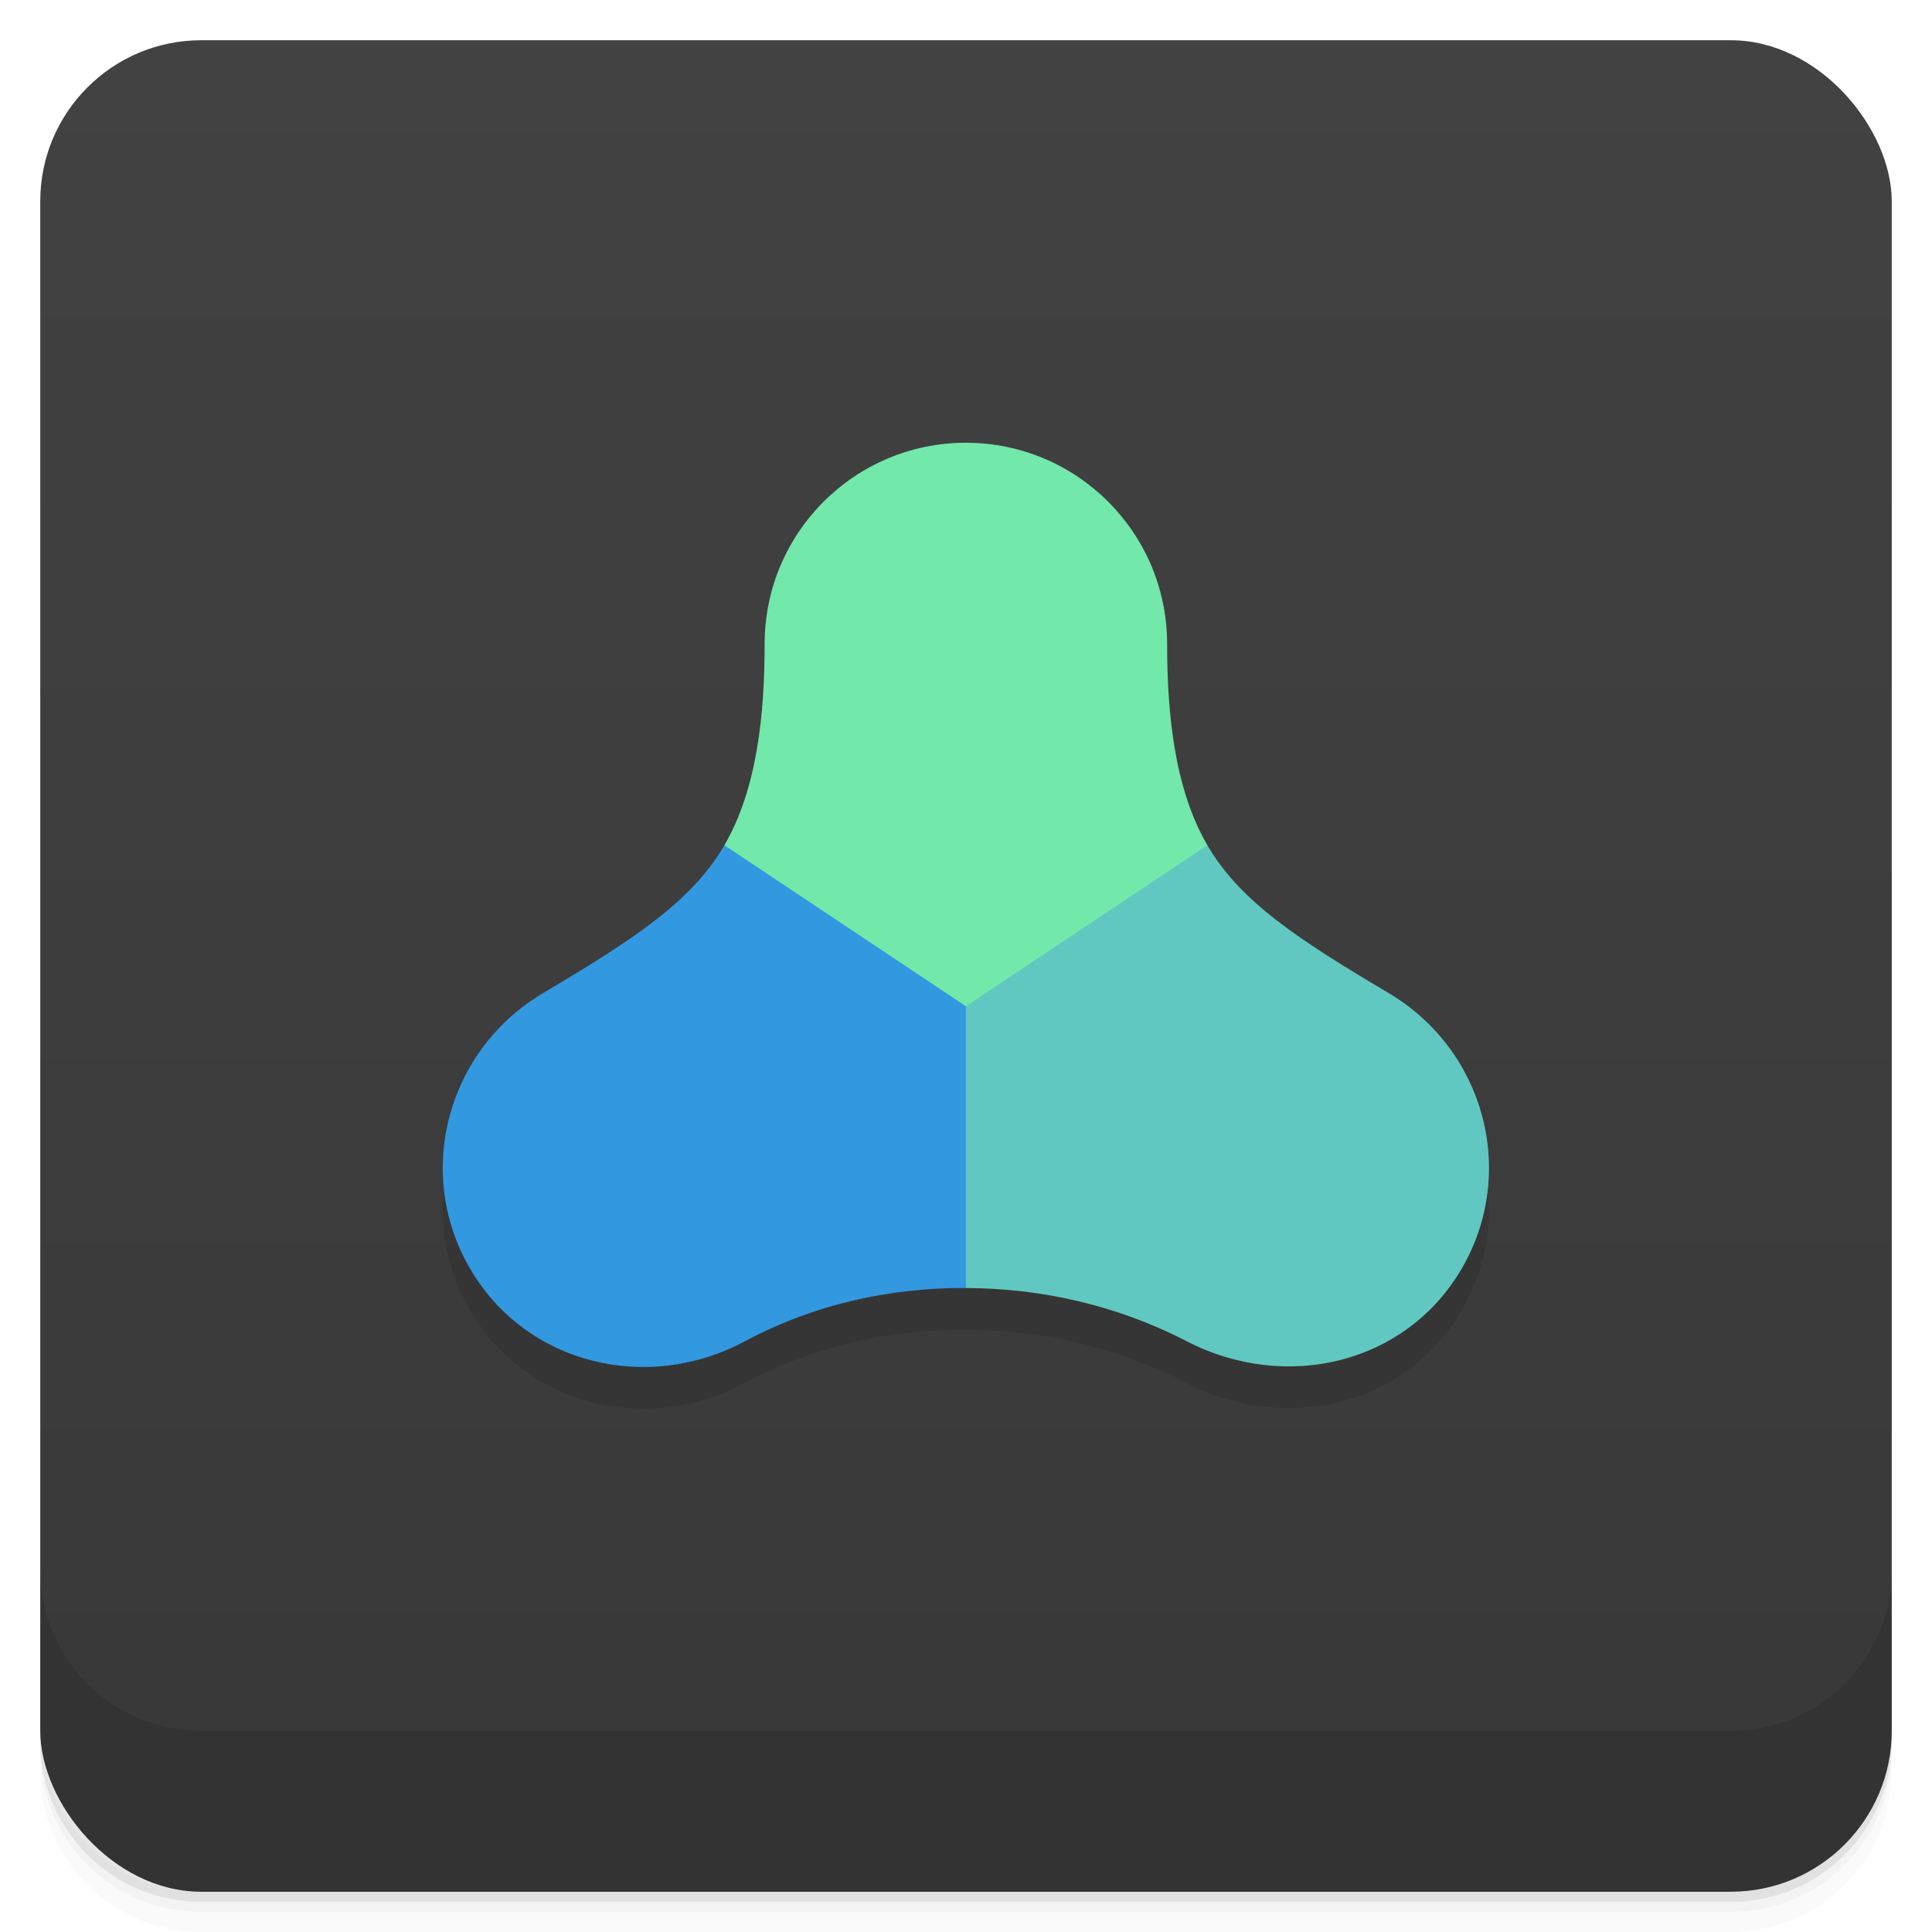 <svg version="1.1" viewBox="0 0 48 48" xmlns="http://www.w3.org/2000/svg">
 <defs>
  <linearGradient id="bg" x2="0" y1="1" y2="47" gradientUnits="userSpaceOnUse">
   <stop style="stop-color:#424242" offset="0"/>
   <stop style="stop-color:#383838" offset="1"/>
  </linearGradient>
 </defs>
 <path d="m1 43v0.25c0 2.216 1.784 4 4 4h38c2.216 0 4-1.784 4-4v-0.25c0 2.216-1.784 4-4 4h-38c-2.216 0-4-1.784-4-4zm0 0.5v0.5c0 2.216 1.784 4 4 4h38c2.216 0 4-1.784 4-4v-0.5c0 2.216-1.784 4-4 4h-38c-2.216 0-4-1.784-4-4z" style="opacity:.02"/>
 <path d="m1 43.25v0.25c0 2.216 1.784 4 4 4h38c2.216 0 4-1.784 4-4v-0.25c0 2.216-1.784 4-4 4h-38c-2.216 0-4-1.784-4-4z" style="opacity:.05"/>
 <path d="m1 43v0.25c0 2.216 1.784 4 4 4h38c2.216 0 4-1.784 4-4v-0.25c0 2.216-1.784 4-4 4h-38c-2.216 0-4-1.784-4-4z" style="opacity:.1"/>
 <rect x="1" y="1" width="46" height="46" rx="4" style="fill:url(#bg)"/>
 <path d="m1 39v4c0 2.216 1.784 4 4 4h38c2.216 0 4-1.784 4-4v-4c0 2.216-1.784 4-4 4h-38c-2.216 0-4-1.784-4-4z" style="opacity:.1"/>
 <path d="m23.997 12.037c-2.761 0-5 2.239-5 5-7.9e-5 1.75-0.187 3.603-1 5-0.813 1.397-2.253 2.337-4.506 3.674-2.374 1.409-3.204 4.443-1.82 6.832 1.384 2.389 4.396 3.12 6.832 1.82 1.747-0.933 3.621-1.334 5.494-1.326 1.873 0.008 3.747 0.424 5.494 1.326 2.453 1.267 5.448 0.569 6.832-1.82 1.384-2.389 0.554-5.423-1.82-6.832-2.253-1.337-3.693-2.277-4.506-3.674s-1-3.25-1-5c1.24e-4 -2.761-2.239-5-5-5z" style="opacity:.1"/>
 <path d="m23.997 11c-2.761 0-5 2.239-5 5-7.9e-5 1.75-0.187 3.603-1 5l6 11 6-11c-0.813-1.397-1-3.25-1-5 1.24e-4 -2.761-2.239-5-5-5z" style="fill:#72e8ab"/>
 <path d="m29.997 21-6 4-2 3.5 2 3.5c1.873 0.008 3.747 0.424 5.494 1.326 2.453 1.267 5.448 0.569 6.832-1.82 1.384-2.389 0.554-5.423-1.82-6.832-2.253-1.337-3.693-2.277-4.506-3.674z" style="fill:#60c8c1"/>
 <path d="m17.997 21c-0.813 1.397-2.253 2.337-4.506 3.674-2.374 1.409-3.204 4.443-1.82 6.832 1.384 2.389 4.396 3.12 6.832 1.82 1.747-0.933 3.621-1.334 5.494-1.326v-7z" style="fill:#3298df"/>
</svg>
